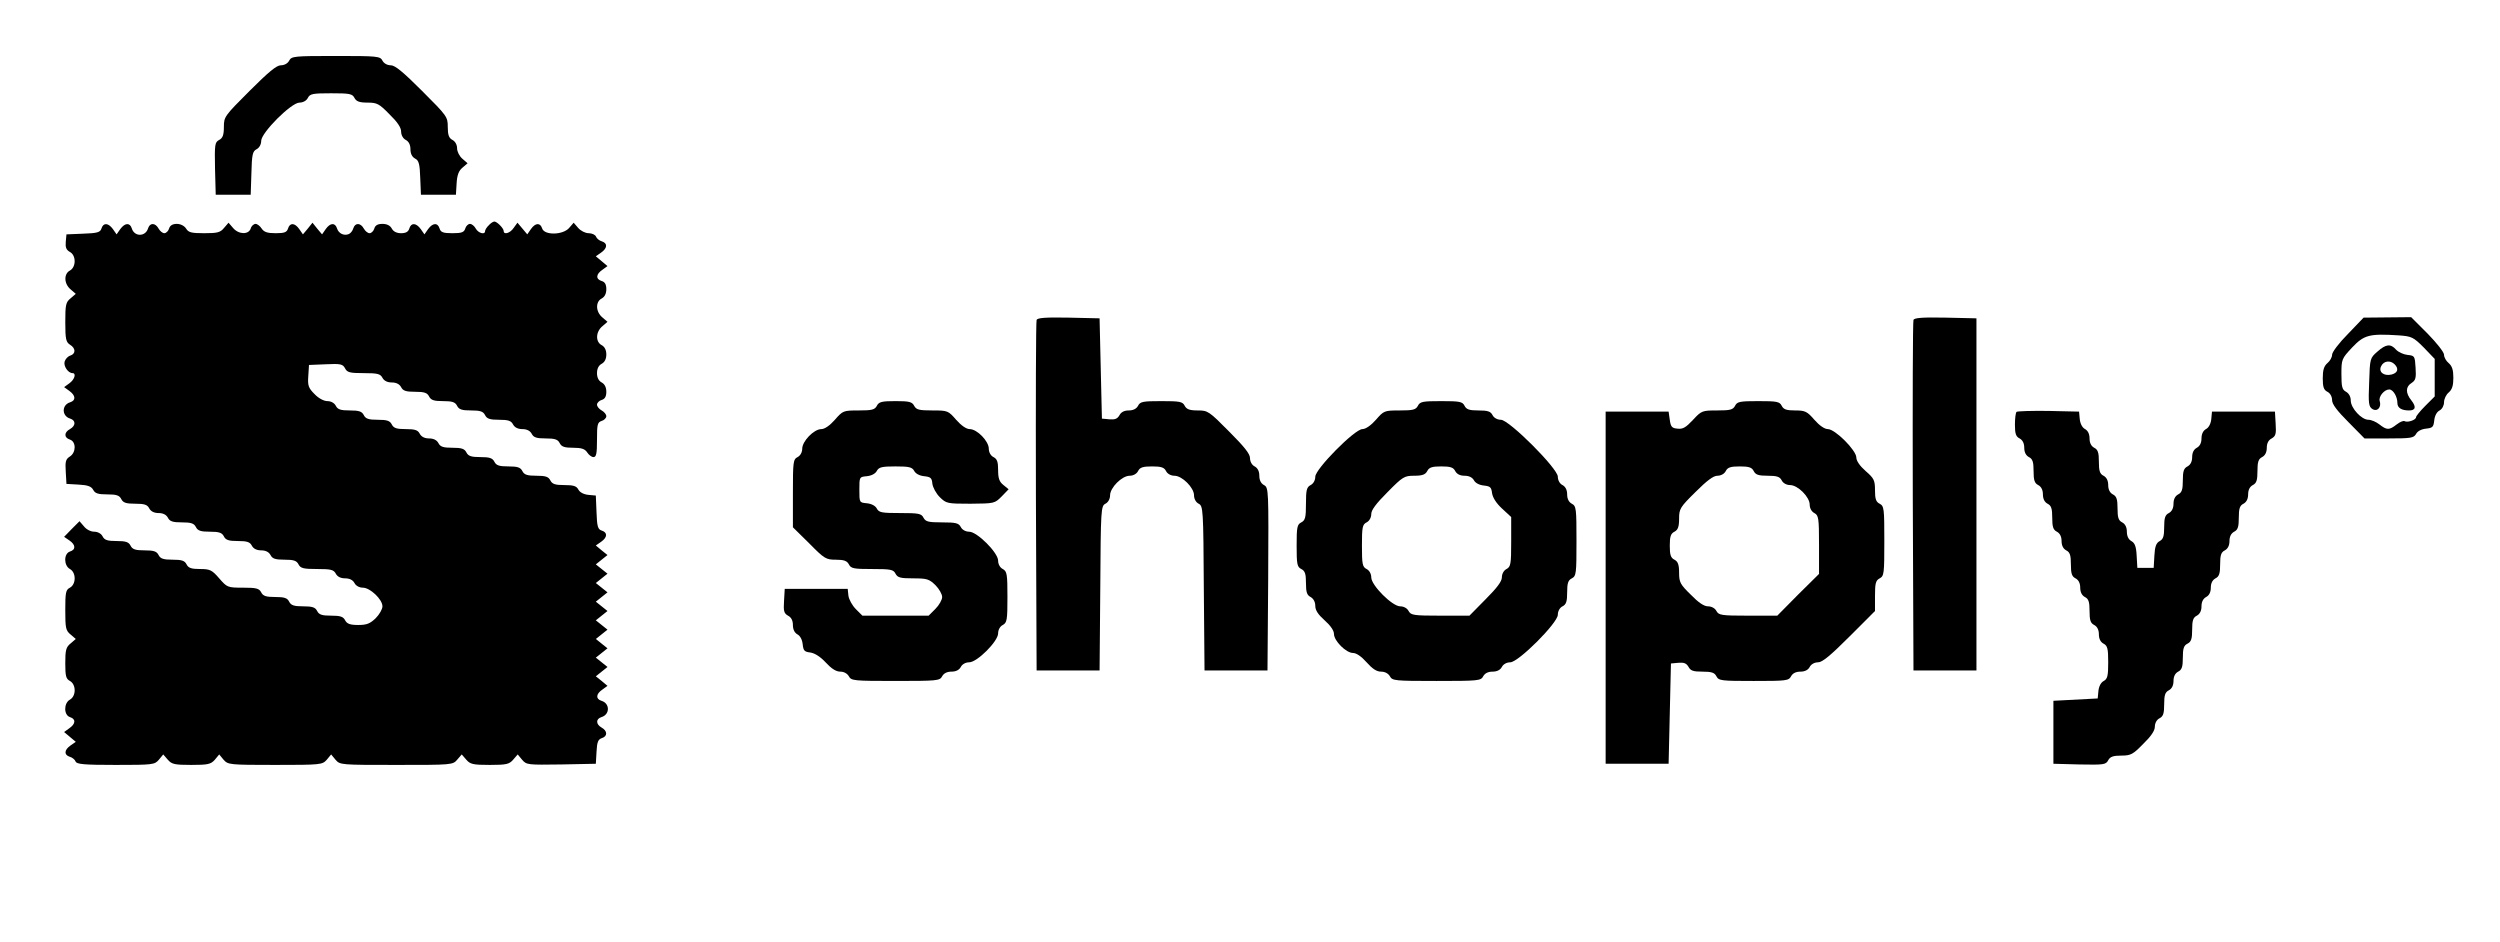 <?xml version="1.0" standalone="no"?>
<!DOCTYPE svg PUBLIC "-//W3C//DTD SVG 20010904//EN"
 "http://www.w3.org/TR/2001/REC-SVG-20010904/DTD/svg10.dtd">
<svg version="1.0" xmlns="http://www.w3.org/2000/svg"
 width="1072pt" height="404pt" viewBox="0 0 1072 404"
 preserveAspectRatio="xMidYMid meet">

<g transform="translate(0,404) scale(0.1,-0.1)"
fill="#000000" stroke="none">
<path d="M1240 3780 c-6 -12 -21 -20 -36 -20 -18 0 -53 -29 -134 -110 -107
-107 -110 -111 -110 -154 0 -35 -5 -48 -20 -56 -19 -10 -20 -19 -18 -123 l3
-112 75 0 75 0 3 92 c2 80 5 94 22 103 12 6 20 21 20 36 0 35 129 164 164 164
15 0 30 8 36 20 9 18 21 20 100 20 79 0 91 -2 100 -20 8 -15 21 -20 56 -20 41
0 50 -5 94 -50 34 -33 50 -57 50 -74 0 -15 8 -30 20 -36 13 -7 20 -21 20 -40
0 -19 7 -33 20 -40 16 -8 20 -23 22 -83 l3 -72 75 0 75 0 3 49 c2 35 9 54 25
67 l22 19 -22 19 c-13 11 -23 31 -23 45 0 15 -8 30 -20 36 -15 8 -20 21 -20
56 0 43 -3 47 -110 154 -81 81 -116 110 -134 110 -15 0 -30 8 -36 20 -10 19
-21 20 -200 20 -179 0 -190 -1 -200 -20z"/>
<path d="M2096 3074 c-9 -8 -16 -20 -16 -25 0 -17 -29 -9 -40 11 -6 11 -17 20
-25 20 -7 0 -17 -9 -20 -20 -5 -16 -15 -20 -55 -20 -40 0 -50 4 -55 20 -8 26
-29 25 -49 -2 l-16 -23 -16 23 c-20 27 -41 28 -49 2 -4 -14 -15 -20 -35 -20
-19 0 -33 7 -40 20 -7 13 -21 20 -40 20 -20 0 -31 -6 -35 -20 -3 -11 -13 -20
-20 -20 -8 0 -19 9 -25 20 -14 25 -37 26 -45 1 -3 -11 -12 -22 -20 -25 -21 -8
-43 3 -50 25 -8 25 -29 24 -48 -3 l-16 -23 -21 25 -20 25 -20 -25 -21 -25 -16
23 c-19 27 -40 28 -48 2 -5 -16 -15 -20 -53 -20 -36 0 -50 5 -60 20 -7 11 -19
20 -26 20 -8 0 -18 -9 -21 -20 -9 -27 -52 -26 -76 3 l-19 22 -19 -22 c-16 -20
-29 -23 -85 -23 -55 0 -68 3 -78 20 -8 12 -24 20 -40 20 -18 0 -29 -7 -33 -20
-3 -11 -13 -20 -20 -20 -8 0 -19 9 -25 20 -14 25 -37 26 -45 1 -11 -37 -59
-37 -70 0 -8 25 -29 24 -49 -3 l-16 -23 -16 23 c-20 27 -41 28 -49 2 -5 -16
-17 -20 -78 -22 l-72 -3 -3 -32 c-2 -24 2 -34 17 -43 28 -14 28 -65 1 -80 -27
-14 -26 -57 3 -81 l22 -19 -22 -19 c-21 -17 -23 -28 -23 -103 0 -72 3 -85 20
-96 25 -15 26 -39 1 -47 -10 -3 -21 -15 -24 -26 -5 -19 15 -49 34 -49 17 0 9
-28 -14 -44 l-22 -16 22 -16 c28 -20 29 -41 4 -49 -37 -11 -37 -59 0 -70 25
-8 24 -31 -1 -45 -26 -14 -26 -37 0 -45 27 -9 27 -56 -1 -73 -17 -11 -20 -21
-17 -65 l3 -52 52 -3 c40 -2 55 -8 63 -23 8 -15 21 -19 60 -19 39 0 52 -4 60
-20 8 -16 21 -20 60 -20 39 0 52 -4 60 -20 7 -13 21 -20 40 -20 19 0 33 -7 40
-20 8 -16 21 -20 60 -20 39 0 52 -4 60 -20 8 -16 21 -20 60 -20 39 0 52 -4 60
-20 8 -16 21 -20 60 -20 39 0 52 -4 60 -20 7 -13 21 -20 40 -20 19 0 33 -7 40
-20 8 -16 21 -20 60 -20 39 0 52 -4 60 -20 9 -17 21 -20 80 -20 59 0 71 -3 80
-20 7 -13 21 -20 40 -20 19 0 33 -7 40 -20 6 -12 21 -20 36 -20 31 0 84 -50
84 -80 0 -12 -13 -35 -29 -51 -24 -23 -38 -29 -75 -29 -35 0 -48 5 -56 20 -8
16 -21 20 -60 20 -39 0 -52 4 -60 20 -8 16 -21 20 -60 20 -39 0 -52 4 -60 20
-8 16 -21 20 -60 20 -39 0 -52 4 -60 20 -9 17 -21 20 -78 20 -66 0 -68 1 -102
40 -31 36 -40 40 -82 40 -37 0 -50 4 -58 20 -8 16 -21 20 -60 20 -39 0 -52 4
-60 20 -8 16 -21 20 -60 20 -39 0 -52 4 -60 20 -8 16 -21 20 -60 20 -39 0 -52
4 -60 20 -6 12 -21 20 -36 20 -15 0 -34 10 -44 23 l-19 22 -33 -33 -33 -34 22
-15 c28 -19 29 -40 3 -48 -27 -9 -27 -60 0 -75 27 -15 27 -65 0 -80 -18 -9
-20 -21 -20 -96 0 -77 2 -88 23 -105 l22 -19 -22 -19 c-20 -16 -23 -29 -23
-85 0 -55 3 -67 20 -76 27 -15 27 -65 0 -80 -27 -15 -27 -66 0 -75 26 -8 25
-29 -3 -48 l-22 -16 25 -21 25 -21 -23 -16 c-27 -19 -28 -40 -3 -48 11 -3 22
-12 25 -20 4 -12 35 -15 172 -15 160 0 167 1 185 22 l19 23 19 -22 c17 -20 29
-23 101 -23 72 0 84 3 101 22 l19 23 19 -23 c19 -21 24 -22 221 -22 197 0 202
1 221 22 l19 23 19 -23 c19 -22 23 -22 261 -22 238 0 242 0 261 23 l19 22 19
-22 c17 -20 29 -23 101 -23 72 0 84 3 101 23 l19 22 19 -23 c19 -22 24 -22
168 -20 l148 3 3 52 c2 41 7 53 23 58 25 8 24 31 -1 45 -25 14 -26 37 -1 45
37 11 37 59 0 70 -25 8 -24 29 4 48 l22 16 -25 21 -25 20 25 20 25 20 -25 20
-25 20 25 20 25 20 -25 20 -25 20 25 20 25 20 -25 20 -25 20 25 20 25 20 -25
20 -25 20 25 20 25 20 -25 20 -25 20 25 20 25 20 -25 20 -25 20 25 20 25 20
-25 20 -25 21 23 16 c27 19 28 40 2 48 -16 5 -20 17 -22 78 l-3 72 -32 3 c-20
2 -37 11 -43 23 -8 15 -21 19 -60 19 -39 0 -52 4 -60 20 -8 16 -21 20 -60 20
-39 0 -52 4 -60 20 -8 16 -21 20 -60 20 -39 0 -52 4 -60 20 -8 16 -21 20 -60
20 -39 0 -52 4 -60 20 -8 16 -21 20 -60 20 -39 0 -52 4 -60 20 -7 13 -21 20
-40 20 -19 0 -33 7 -40 20 -8 16 -21 20 -60 20 -39 0 -52 4 -60 20 -8 16 -21
20 -60 20 -39 0 -52 4 -60 20 -8 16 -21 20 -60 20 -39 0 -52 4 -60 20 -6 12
-21 20 -36 20 -15 0 -38 12 -55 30 -26 26 -30 36 -27 77 l3 48 72 3 c64 3 73
1 83 -18 9 -17 20 -20 80 -20 59 0 71 -3 80 -20 7 -13 21 -20 40 -20 19 0 33
-7 40 -20 8 -16 21 -20 60 -20 39 0 52 -4 60 -20 8 -16 21 -20 60 -20 39 0 52
-4 60 -20 8 -16 21 -20 60 -20 39 0 52 -4 60 -20 8 -16 21 -20 60 -20 39 0 52
-4 60 -20 7 -13 21 -20 40 -20 19 0 33 -7 40 -20 8 -16 21 -20 60 -20 39 0 52
-4 60 -20 8 -16 21 -20 58 -20 36 0 50 -5 60 -20 7 -11 19 -20 27 -20 12 0 15
15 15 74 0 66 2 75 20 81 11 3 20 13 20 20 0 8 -9 19 -20 25 -11 6 -20 17 -20
25 0 7 9 17 20 20 14 4 20 15 20 35 0 19 -7 33 -20 40 -13 7 -20 21 -20 40 0
19 7 33 20 40 13 7 20 21 20 40 0 19 -7 33 -20 40 -27 14 -26 57 3 81 l22 19
-22 19 c-29 24 -30 67 -3 81 13 7 20 21 20 40 0 20 -6 31 -20 35 -26 8 -25 29
3 48 l22 16 -25 21 -25 21 23 16 c27 19 28 40 3 48 -11 3 -22 12 -25 20 -3 8
-17 15 -32 15 -14 0 -34 10 -45 23 l-19 22 -19 -22 c-26 -31 -106 -33 -116 -3
-8 26 -29 25 -48 -2 l-16 -23 -21 25 -21 25 -16 -22 c-15 -23 -43 -31 -43 -14
0 12 -29 41 -40 41 -5 0 -16 -7 -24 -16z"/>
<path d="M4445 2668 c-3 -7 -4 -348 -3 -758 l3 -745 135 0 135 0 3 352 c2 340
3 353 22 363 12 6 20 21 20 36 0 33 51 84 84 84 15 0 30 8 36 20 8 16 21 20
60 20 39 0 52 -4 60 -20 6 -12 21 -20 36 -20 33 0 84 -51 84 -84 0 -15 8 -30
20 -36 19 -10 20 -23 22 -363 l3 -352 135 0 135 0 3 392 c2 384 2 392 -18 403
-13 7 -20 21 -20 40 0 19 -7 33 -20 40 -12 6 -20 21 -20 36 0 18 -25 49 -90
114 -86 87 -91 90 -134 90 -35 0 -48 5 -56 20 -9 18 -21 20 -100 20 -79 0 -91
-2 -100 -20 -7 -13 -21 -20 -40 -20 -19 0 -33 -7 -40 -21 -9 -15 -19 -19 -43
-17 l-32 3 -5 215 -5 215 -133 3 c-100 2 -134 -1 -137 -10z"/>
<path d="M8205 2668 c-3 -7 -4 -348 -3 -758 l3 -745 135 0 135 0 0 755 0 755
-133 3 c-100 2 -134 -1 -137 -10z"/>
<path d="M10068 2608 c-38 -38 -68 -78 -68 -89 0 -11 -9 -27 -20 -36 -15 -13
-20 -30 -20 -65 0 -37 4 -50 20 -58 12 -6 20 -21 20 -36 0 -17 21 -45 70 -94
l69 -70 105 0 c94 0 106 2 116 19 6 12 23 21 43 23 28 3 32 7 35 35 2 20 11
37 23 43 11 6 19 21 19 35 0 14 9 33 20 42 15 13 20 30 20 63 0 33 -5 50 -20
63 -11 9 -20 25 -20 36 0 11 -32 51 -70 90 l-71 71 -102 -1 -102 -1 -67 -70z
m325 -58 l47 -49 0 -80 0 -81 -40 -40 c-22 -22 -40 -44 -40 -49 0 -12 -37 -24
-49 -17 -5 3 -20 -3 -34 -14 -32 -25 -42 -25 -74 0 -14 11 -35 20 -47 20 -30
0 -76 50 -76 83 0 16 -8 30 -20 37 -17 9 -20 21 -20 76 0 63 1 66 46 114 51
54 74 60 199 52 56 -4 63 -7 108 -52z"/>
<path d="M10194 2532 c-31 -27 -32 -29 -35 -131 -4 -91 -2 -105 14 -115 21
-13 40 8 31 35 -5 19 20 49 41 49 17 0 35 -31 35 -58 0 -21 18 -32 50 -32 28
0 32 15 10 43 -26 32 -25 59 1 75 17 11 20 21 17 65 -3 50 -4 52 -34 55 -18 2
-40 12 -50 23 -23 26 -43 24 -80 -9z m74 -54 c19 -19 14 -37 -13 -44 -34 -8
-58 12 -44 37 11 22 39 25 57 7z"/>
<path d="M3760 2300 c-9 -17 -21 -20 -78 -20 -66 0 -68 -1 -102 -40 -22 -25
-44 -40 -58 -40 -32 0 -82 -52 -82 -84 0 -15 -8 -30 -20 -36 -19 -10 -20 -21
-20 -156 l0 -145 70 -69 c65 -66 72 -70 114 -70 35 0 48 -5 56 -20 9 -18 21
-20 100 -20 79 0 91 -2 100 -20 9 -17 21 -20 76 -20 59 0 68 -3 95 -29 16 -16
29 -39 29 -51 0 -12 -13 -35 -29 -51 l-29 -29 -142 0 -142 0 -28 28 c-16 16
-30 42 -32 58 l-3 29 -135 0 -135 0 -3 -52 c-3 -44 0 -53 17 -63 14 -7 21 -21
21 -40 0 -19 7 -33 19 -40 12 -6 21 -23 23 -43 3 -27 7 -32 33 -35 19 -3 43
-18 66 -43 24 -26 44 -39 62 -39 16 0 30 -8 37 -20 10 -19 21 -20 200 -20 179
0 190 1 200 20 7 13 21 20 40 20 19 0 33 7 40 20 6 12 21 20 36 20 34 0 124
90 124 124 0 15 8 30 20 36 18 10 20 21 20 120 0 99 -2 110 -20 120 -12 6 -20
21 -20 36 0 34 -90 124 -124 124 -15 0 -30 8 -36 20 -9 17 -21 20 -80 20 -59
0 -71 3 -80 20 -9 18 -21 20 -100 20 -78 0 -91 2 -100 19 -6 12 -23 21 -43 23
-32 3 -32 3 -32 58 0 55 0 55 32 58 20 2 37 11 43 23 9 16 22 19 80 19 58 0
71 -3 80 -19 6 -12 23 -21 43 -23 27 -3 33 -7 35 -32 2 -16 16 -42 32 -58 28
-27 31 -28 132 -28 102 1 103 1 133 31 l30 31 -22 18 c-18 14 -23 29 -23 64 0
35 -4 48 -20 56 -12 6 -20 21 -20 36 0 32 -50 84 -82 84 -14 0 -36 15 -58 40
-34 39 -36 40 -102 40 -57 0 -69 3 -78 20 -9 17 -21 20 -80 20 -59 0 -71 -3
-80 -20z"/>
<path d="M6080 2300 c-9 -17 -21 -20 -78 -20 -66 0 -68 -1 -102 -40 -21 -24
-44 -40 -58 -40 -33 0 -202 -171 -202 -204 0 -15 -8 -30 -20 -36 -17 -9 -20
-21 -20 -80 0 -59 -3 -71 -20 -80 -18 -9 -20 -21 -20 -100 0 -79 2 -91 20
-100 16 -8 20 -21 20 -60 0 -39 4 -52 20 -60 12 -7 20 -21 20 -38 0 -19 12
-37 40 -62 25 -22 40 -44 40 -58 0 -30 52 -82 82 -82 14 0 36 -15 58 -40 25
-28 43 -40 62 -40 17 0 31 -8 38 -20 10 -19 21 -20 200 -20 179 0 190 1 200
20 7 13 21 20 40 20 19 0 33 7 40 20 6 12 21 20 36 20 35 0 204 169 204 204 0
15 8 30 20 36 16 8 20 21 20 60 0 39 4 52 20 60 19 10 20 21 20 160 0 139 -1
150 -20 160 -13 7 -20 21 -20 40 0 19 -7 33 -20 40 -12 6 -20 21 -20 36 0 35
-209 244 -244 244 -15 0 -30 8 -36 20 -8 16 -21 20 -60 20 -39 0 -52 4 -60 20
-9 18 -21 20 -100 20 -79 0 -91 -2 -100 -20z m160 -280 c7 -13 21 -20 40 -20
19 0 33 -7 40 -19 6 -12 23 -21 43 -23 27 -3 32 -7 35 -33 3 -19 18 -43 43
-66 l39 -36 0 -106 c0 -96 -2 -107 -20 -117 -12 -6 -20 -21 -20 -36 0 -17 -21
-45 -70 -94 l-69 -70 -125 0 c-115 0 -126 2 -136 20 -6 12 -21 20 -36 20 -34
0 -124 90 -124 124 0 15 -8 30 -20 36 -18 9 -20 21 -20 100 0 79 2 91 20 100
12 6 20 21 20 36 0 17 21 45 70 94 65 66 72 70 114 70 35 0 48 5 56 20 8 16
21 20 60 20 39 0 52 -4 60 -20z"/>
<path d="M7440 2300 c-9 -17 -21 -20 -77 -20 -64 0 -67 -1 -104 -41 -30 -32
-43 -40 -66 -37 -24 2 -29 8 -33 38 l-5 35 -135 0 -135 0 0 -755 0 -755 135 0
135 0 5 215 5 215 32 3 c24 2 34 -2 43 -17 9 -17 20 -21 60 -21 39 0 52 -4 60
-20 10 -19 21 -20 160 -20 139 0 150 1 160 20 7 13 21 20 40 20 19 0 33 7 40
20 6 12 21 20 36 20 18 0 53 29 134 110 l110 110 0 64 c0 55 3 67 20 76 19 10
20 21 20 160 0 139 -1 150 -20 160 -16 8 -20 21 -20 58 0 42 -4 51 -40 82 -25
22 -40 44 -40 58 0 31 -91 122 -122 122 -14 0 -36 15 -58 40 -31 36 -40 40
-82 40 -37 0 -50 4 -58 20 -9 18 -21 20 -100 20 -79 0 -91 -2 -100 -20z m80
-280 c8 -16 21 -20 60 -20 39 0 52 -4 60 -20 6 -12 21 -20 36 -20 33 0 84 -51
84 -84 0 -15 8 -30 20 -36 18 -10 20 -21 20 -136 l0 -125 -90 -89 -89 -90
-125 0 c-115 0 -126 2 -136 20 -6 12 -21 20 -36 20 -17 0 -41 16 -74 50 -45
44 -50 53 -50 94 0 35 -5 48 -20 56 -16 8 -20 21 -20 60 0 39 4 52 20 60 15 8
20 21 20 56 0 42 4 49 70 114 49 49 77 70 94 70 15 0 30 8 36 20 8 16 21 20
60 20 39 0 52 -4 60 -20z"/>
<path d="M8647 2274 c-4 -4 -7 -29 -7 -55 0 -38 4 -51 20 -59 13 -7 20 -21 20
-40 0 -19 7 -33 20 -40 16 -8 20 -21 20 -60 0 -39 4 -52 20 -60 13 -7 20 -21
20 -40 0 -19 7 -33 20 -40 16 -8 20 -21 20 -60 0 -39 4 -52 20 -60 13 -7 20
-21 20 -40 0 -19 7 -33 20 -40 16 -8 20 -21 20 -60 0 -39 4 -52 20 -60 13 -7
20 -21 20 -40 0 -19 7 -33 20 -40 16 -8 20 -21 20 -60 0 -39 4 -52 20 -60 13
-7 20 -21 20 -40 0 -19 7 -33 20 -40 17 -9 20 -21 20 -80 0 -58 -3 -71 -19
-80 -12 -6 -21 -23 -23 -43 l-3 -32 -95 -5 -95 -5 0 -135 0 -135 112 -3 c104
-2 113 -1 123 18 8 15 21 20 56 20 41 0 50 5 94 50 34 33 50 57 50 74 0 15 8
30 20 36 16 8 20 21 20 60 0 39 4 52 20 60 13 7 20 21 20 40 0 19 7 33 20 40
16 8 20 21 20 60 0 39 4 52 20 60 16 8 20 21 20 60 0 39 4 52 20 60 13 7 20
21 20 40 0 19 7 33 20 40 13 7 20 21 20 40 0 19 7 33 20 40 16 8 20 21 20 60
0 39 4 52 20 60 13 7 20 21 20 40 0 19 7 33 20 40 16 8 20 21 20 60 0 39 4 52
20 60 13 7 20 21 20 40 0 19 7 33 20 40 16 8 20 21 20 60 0 39 4 52 20 60 13
7 20 21 20 40 0 19 7 33 21 40 17 10 20 19 17 63 l-3 52 -135 0 -135 0 -3 -32
c-2 -20 -11 -37 -23 -43 -12 -7 -19 -21 -19 -40 0 -19 -7 -33 -20 -40 -13 -7
-20 -21 -20 -40 0 -19 -7 -33 -20 -40 -16 -8 -20 -21 -20 -60 0 -39 -4 -52
-20 -60 -13 -7 -20 -21 -20 -40 0 -19 -7 -33 -20 -40 -16 -8 -20 -21 -20 -60
0 -39 -4 -52 -19 -60 -15 -8 -21 -23 -23 -63 l-3 -52 -35 0 -35 0 -3 52 c-2
40 -8 55 -23 63 -12 7 -19 21 -19 40 0 19 -7 33 -20 40 -16 8 -20 21 -20 60 0
39 -4 52 -20 60 -13 7 -20 21 -20 40 0 19 -7 33 -20 40 -16 8 -20 21 -20 60 0
39 -4 52 -20 60 -13 7 -20 21 -20 40 0 19 -7 33 -19 40 -12 6 -21 23 -23 43
l-3 32 -131 3 c-71 1 -133 -1 -137 -4z"/>
</g>
</svg>
